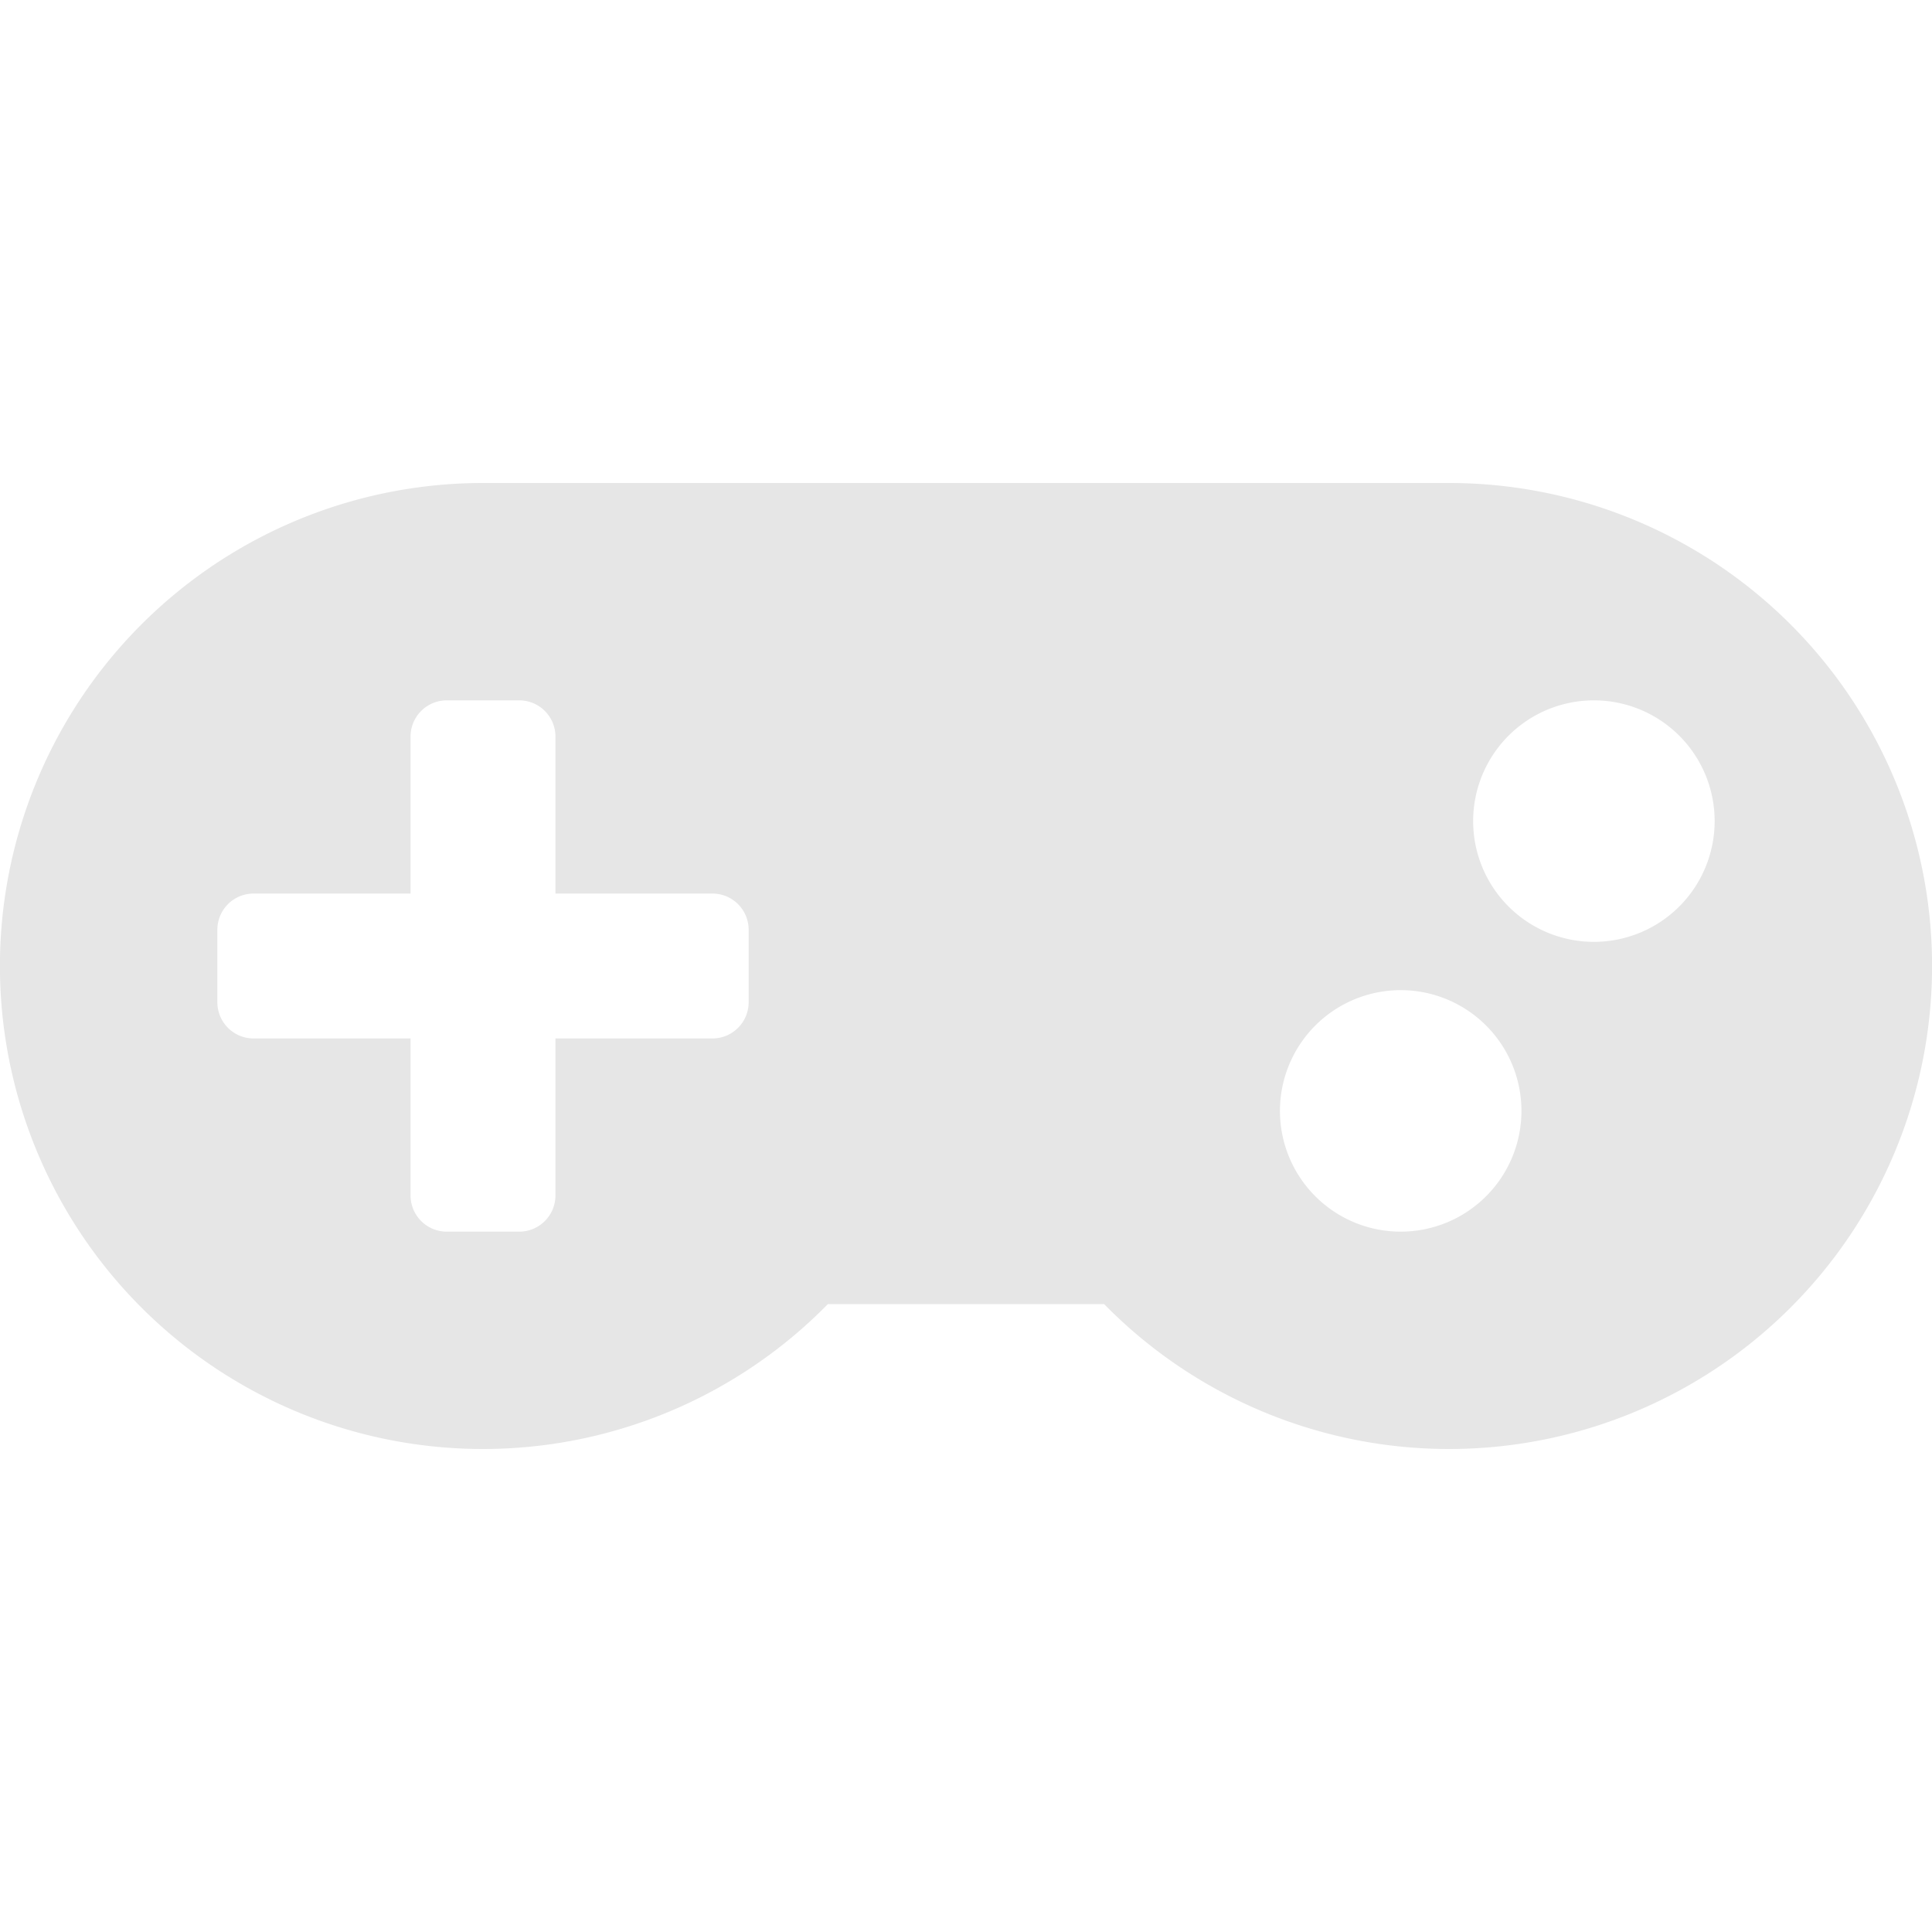 <?xml version="1.0" encoding="UTF-8" standalone="no"?>
<svg
   xmlns:dc="http://purl.org/dc/elements/1.1/"
   xmlns:cc="http://creativecommons.org/ns#"
   xmlns:rdf="http://www.w3.org/1999/02/22-rdf-syntax-ns#"
   xmlns:svg="http://www.w3.org/2000/svg"
   xmlns="http://www.w3.org/2000/svg"
   xmlns:sodipodi="http://sodipodi.sourceforge.net/DTD/sodipodi-0.dtd"
   xmlns:inkscape="http://www.inkscape.org/namespaces/inkscape"
   viewBox="0 0 640 640"
   version="1.1"
   id="svg4"
   sodipodi:docname="gamepad-solid-light-icon.svg"
   width="480pt"
   height="480pt"
   inkscape:version="0.92.5 (2060ec1f9f, 2020-04-08)">
  <defs
     id="defs8" />
  <sodipodi:namedview
     pagecolor="#ffffff"
     bordercolor="#666666"
     borderopacity="1"
     objecttolerance="10"
     gridtolerance="10"
     guidetolerance="10"
     inkscape:pageopacity="0"
     inkscape:pageshadow="2"
     inkscape:window-width="1848"
     inkscape:window-height="1016"
     id="namedview6"
     showgrid="false"
     inkscape:document-units="pt"
     units="pt"
     inkscape:zoom="0.4609375"
     inkscape:cx="320"
     inkscape:cy="256"
     inkscape:window-x="72"
     inkscape:window-y="27"
     inkscape:window-maximized="1"
     inkscape:current-layer="svg4" />
  <path
     d="M 480.07,160 H 160 a 160,160 0 1 0 114.24,272 h 91.52 A 160,160 0 1 0 480.07,160 Z M 248,332 a 12,12 0 0 1 -12,12 h -52 v 52 a 12,12 0 0 1 -12,12 H 148 A 12,12 0 0 1 136,396 V 344 H 84 a 12,12 0 0 1 -12,-12 v -24 a 12,12 0 0 1 12,-12 H 136 v -52 a 12,12 0 0 1 12,-12 h 24 a 12,12 0 0 1 12,12 v 52 h 52 a 12,12 0 0 1 12,12 z m 216,76 a 40,40 0 1 1 40,-40 40,40 0 0 1 -40,40 z m 64,-96 a 40,40 0 1 1 40,-40 40,40 0 0 1 -40,40 z"
     id="path2"
     inkscape:connector-curvature="0"
     style="fill:#e6e6e6" />
</svg>
